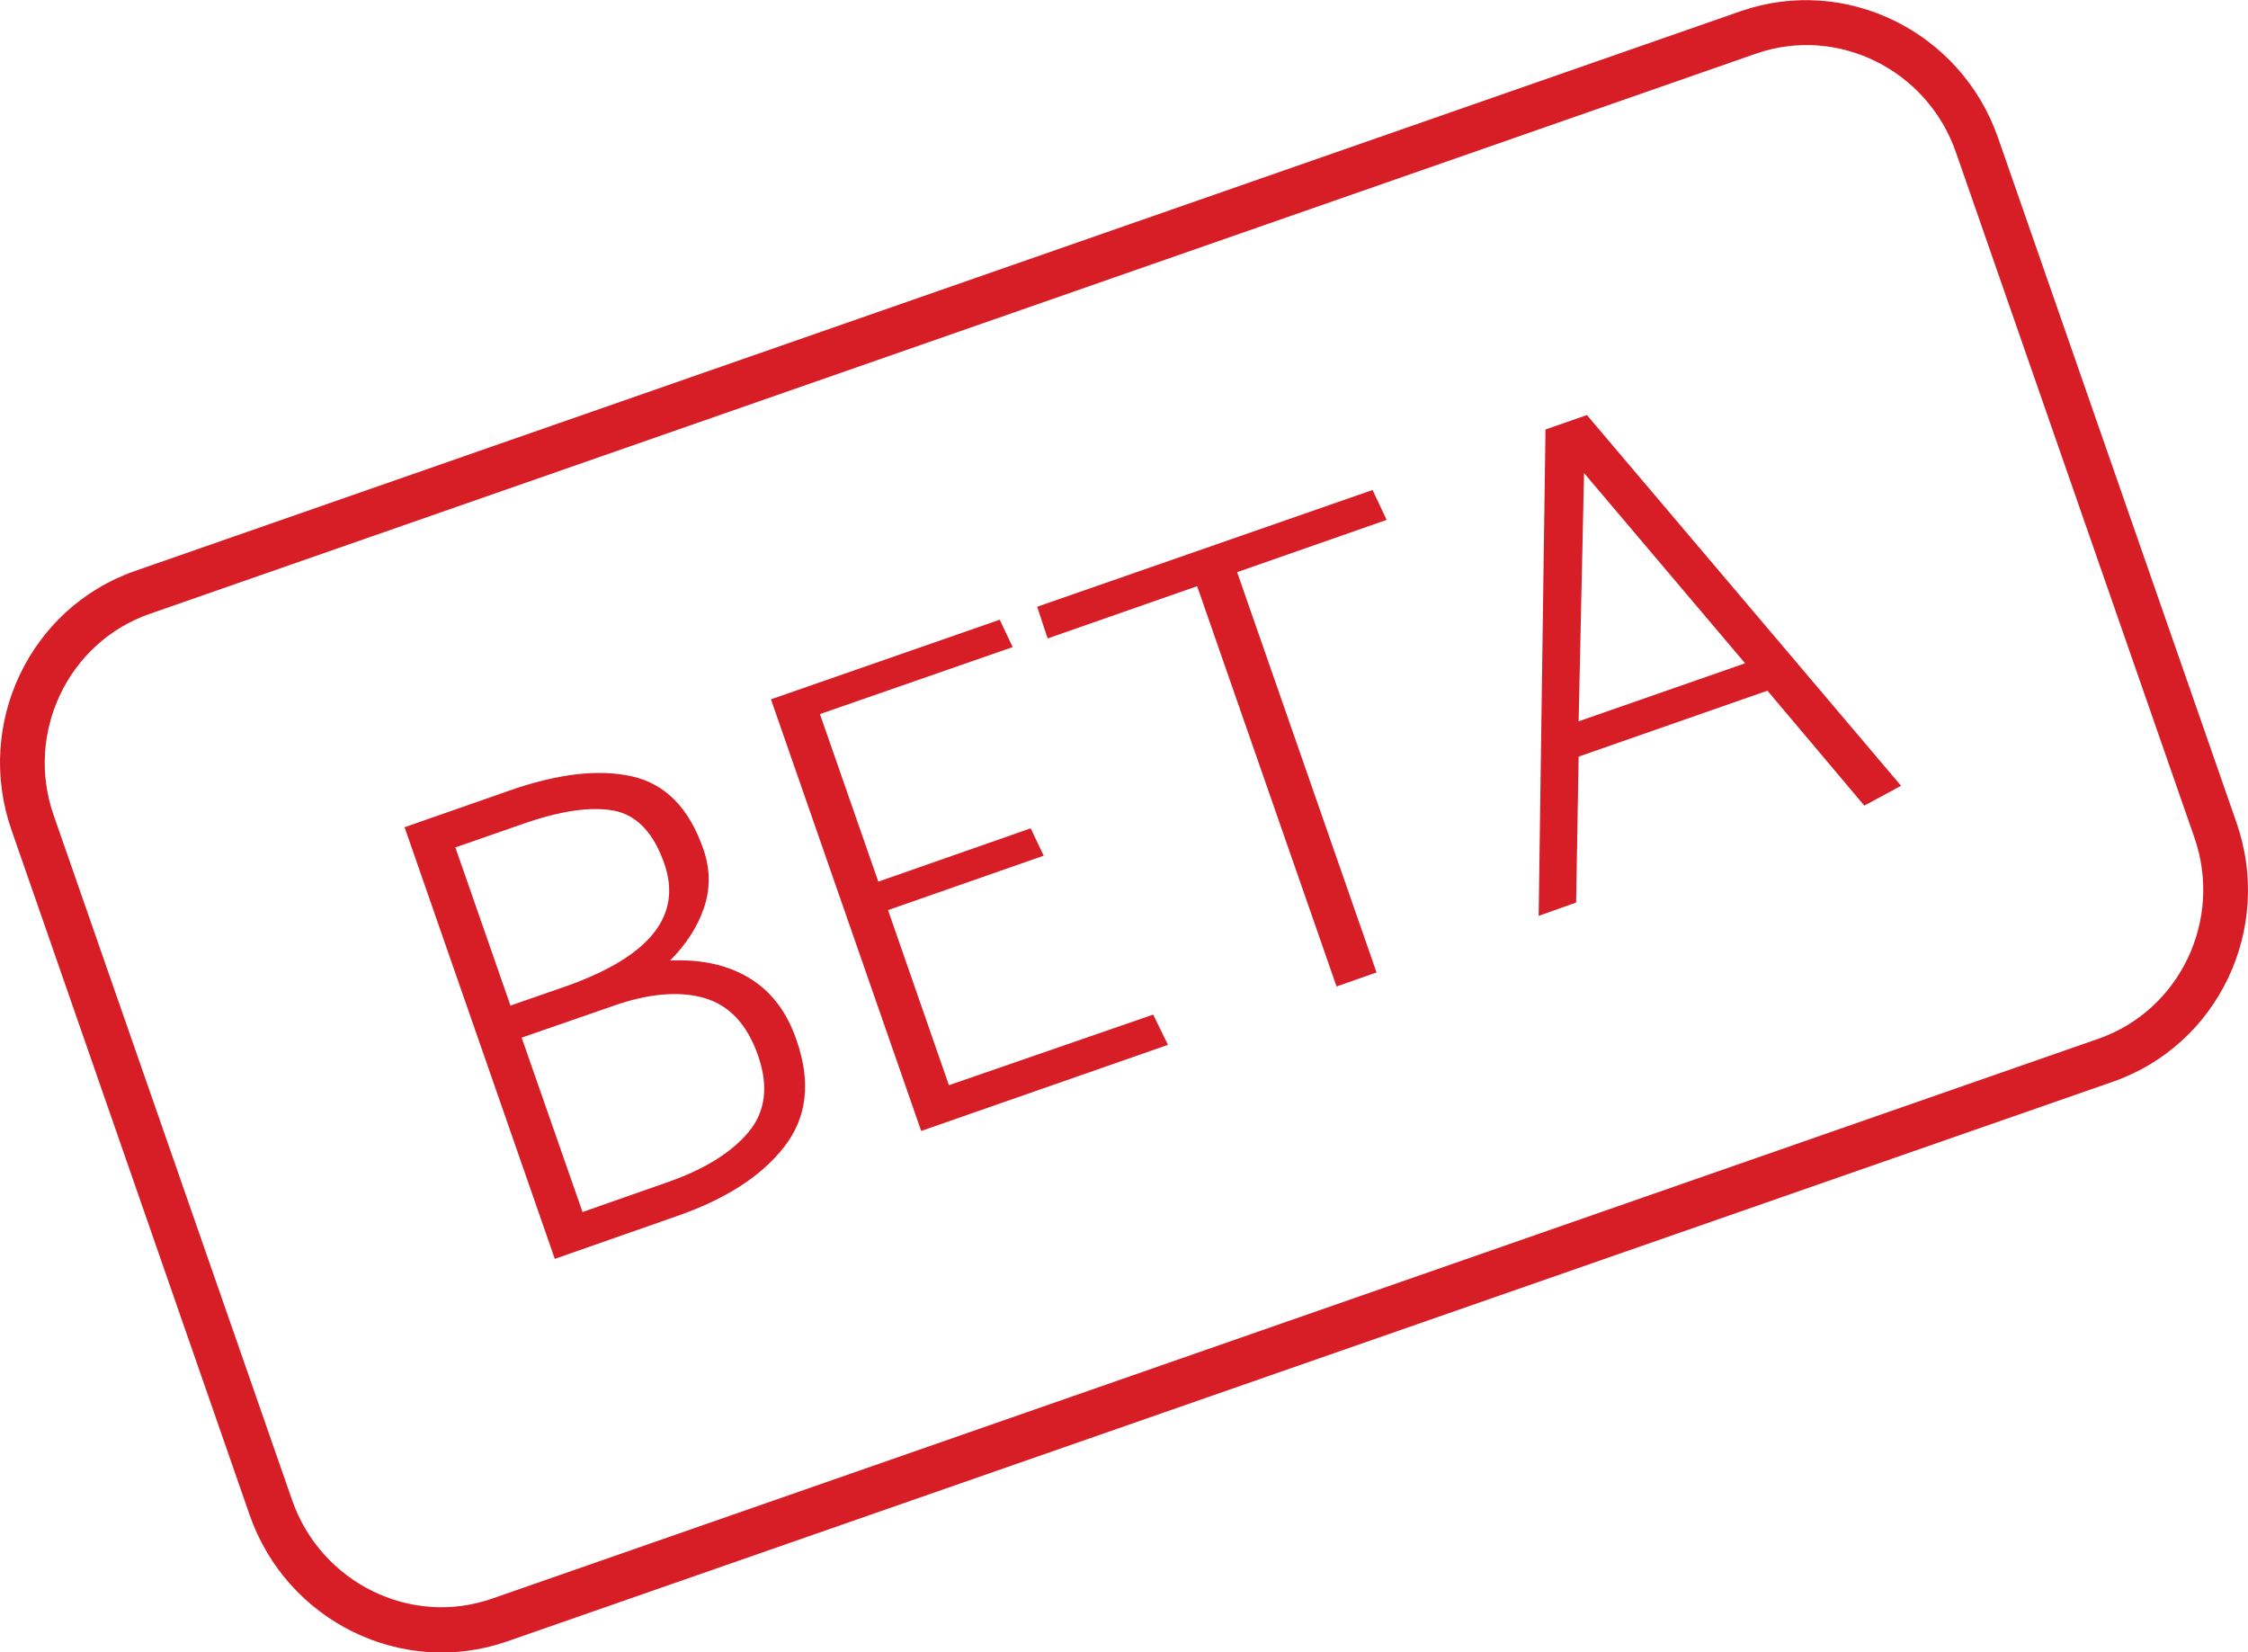<?xml version="1.0" encoding="utf-8"?>
<!-- Generator: Adobe Illustrator 19.1.0, SVG Export Plug-In . SVG Version: 6.00 Build 0)  -->
<svg version="1.1" id="Ebene_1" xmlns="http://www.w3.org/2000/svg" xmlns:xlink="http://www.w3.org/1999/xlink" x="0px" y="0px"
	 width="624px" height="458.6px" viewBox="0 0 624 458.6" style="enable-background:new 0 0 624 458.6;" xml:space="preserve">
<style type="text/css">
	.st0{fill:#D71E26;}
</style>
<g>
	<path class="st0" d="M586.6,300.2L140.7,455.6c-29.1,10.1-61.1-5.6-71.4-35.1L3.2,230.4c-10.3-29.5,5.1-61.7,34.2-71.9L483.2,3.1
		c29.1-10.1,61.1,5.6,71.4,35.1l66.2,190.1C631.1,257.8,615.7,290,586.6,300.2z M41.5,170.4c-22.6,7.9-34.6,33-26.6,55.9l66.2,190.1
		c8,22.9,32.9,35.2,55.5,27.3l445.9-155.4c22.6-7.9,34.6-33,26.6-55.9L542.9,42.2c-8-22.9-32.9-35.2-55.5-27.3L41.5,170.4z"/>
	<path class="st0" d="M187.7,337.6L154,349.4l-41.7-119.8l28.9-10.1c13.6-4.8,25.1-6.1,34.3-4c9.2,2.1,15.8,8.8,19.7,20.1
		c2,5.6,2,11.1,0.2,16.4c-1.8,5.3-5,10.2-9.4,14.6c8.6-0.4,15.9,1.2,21.9,4.8c6,3.6,10.5,9.3,13.2,17.3c4.1,11.7,2.9,21.6-3.5,29.7
		C211.3,326.5,201.3,332.9,187.7,337.6L187.7,337.6z M144.8,228.8l-18.4,6.4l15.3,43.9l16.1-5.6c22.7-8.2,31.6-19.4,26.6-33.8
		c-3-8.6-7.7-13.5-14-14.7C164.1,223.8,155.5,225,144.8,228.8L144.8,228.8z M169.9,279.3l-25.1,8.7l16.9,48.4l23.1-8.1
		c10.5-3.6,18.1-8.3,22.9-14c4.8-5.7,5.7-12.8,2.7-21.4c-3-8.6-8-13.9-14.9-15.9C188.6,275,180,275.7,169.9,279.3L169.9,279.3z"/>
	<path class="st0" d="M320.1,281.6l4.1,8.4l-68.5,23.9l-41.7-119.8l63.5-22.1l3.6,7.6l-53.5,18.6l16.2,46.5l42.3-14.8l3.6,7.6
		l-43.2,15.1l16.9,48.6L320.1,281.6z"/>
	<path class="st0" d="M287.9,168.4L381,136l3.9,8.3l-41.5,14.5l38.7,111.1l-11.1,3.9l-38.7-111.1l-41.5,14.5L287.9,168.4z"/>
	<path class="st0" d="M427.1,254.2l1.9-135l11.5-4l87.2,102.9l-10.2,5.5l-26.9-31.9L438.2,210l-0.7,40.5L427.1,254.2z M438.2,200.2
		l46.2-16.1l-44.7-52.8L438.2,200.2z"/>
</g>
</svg>
